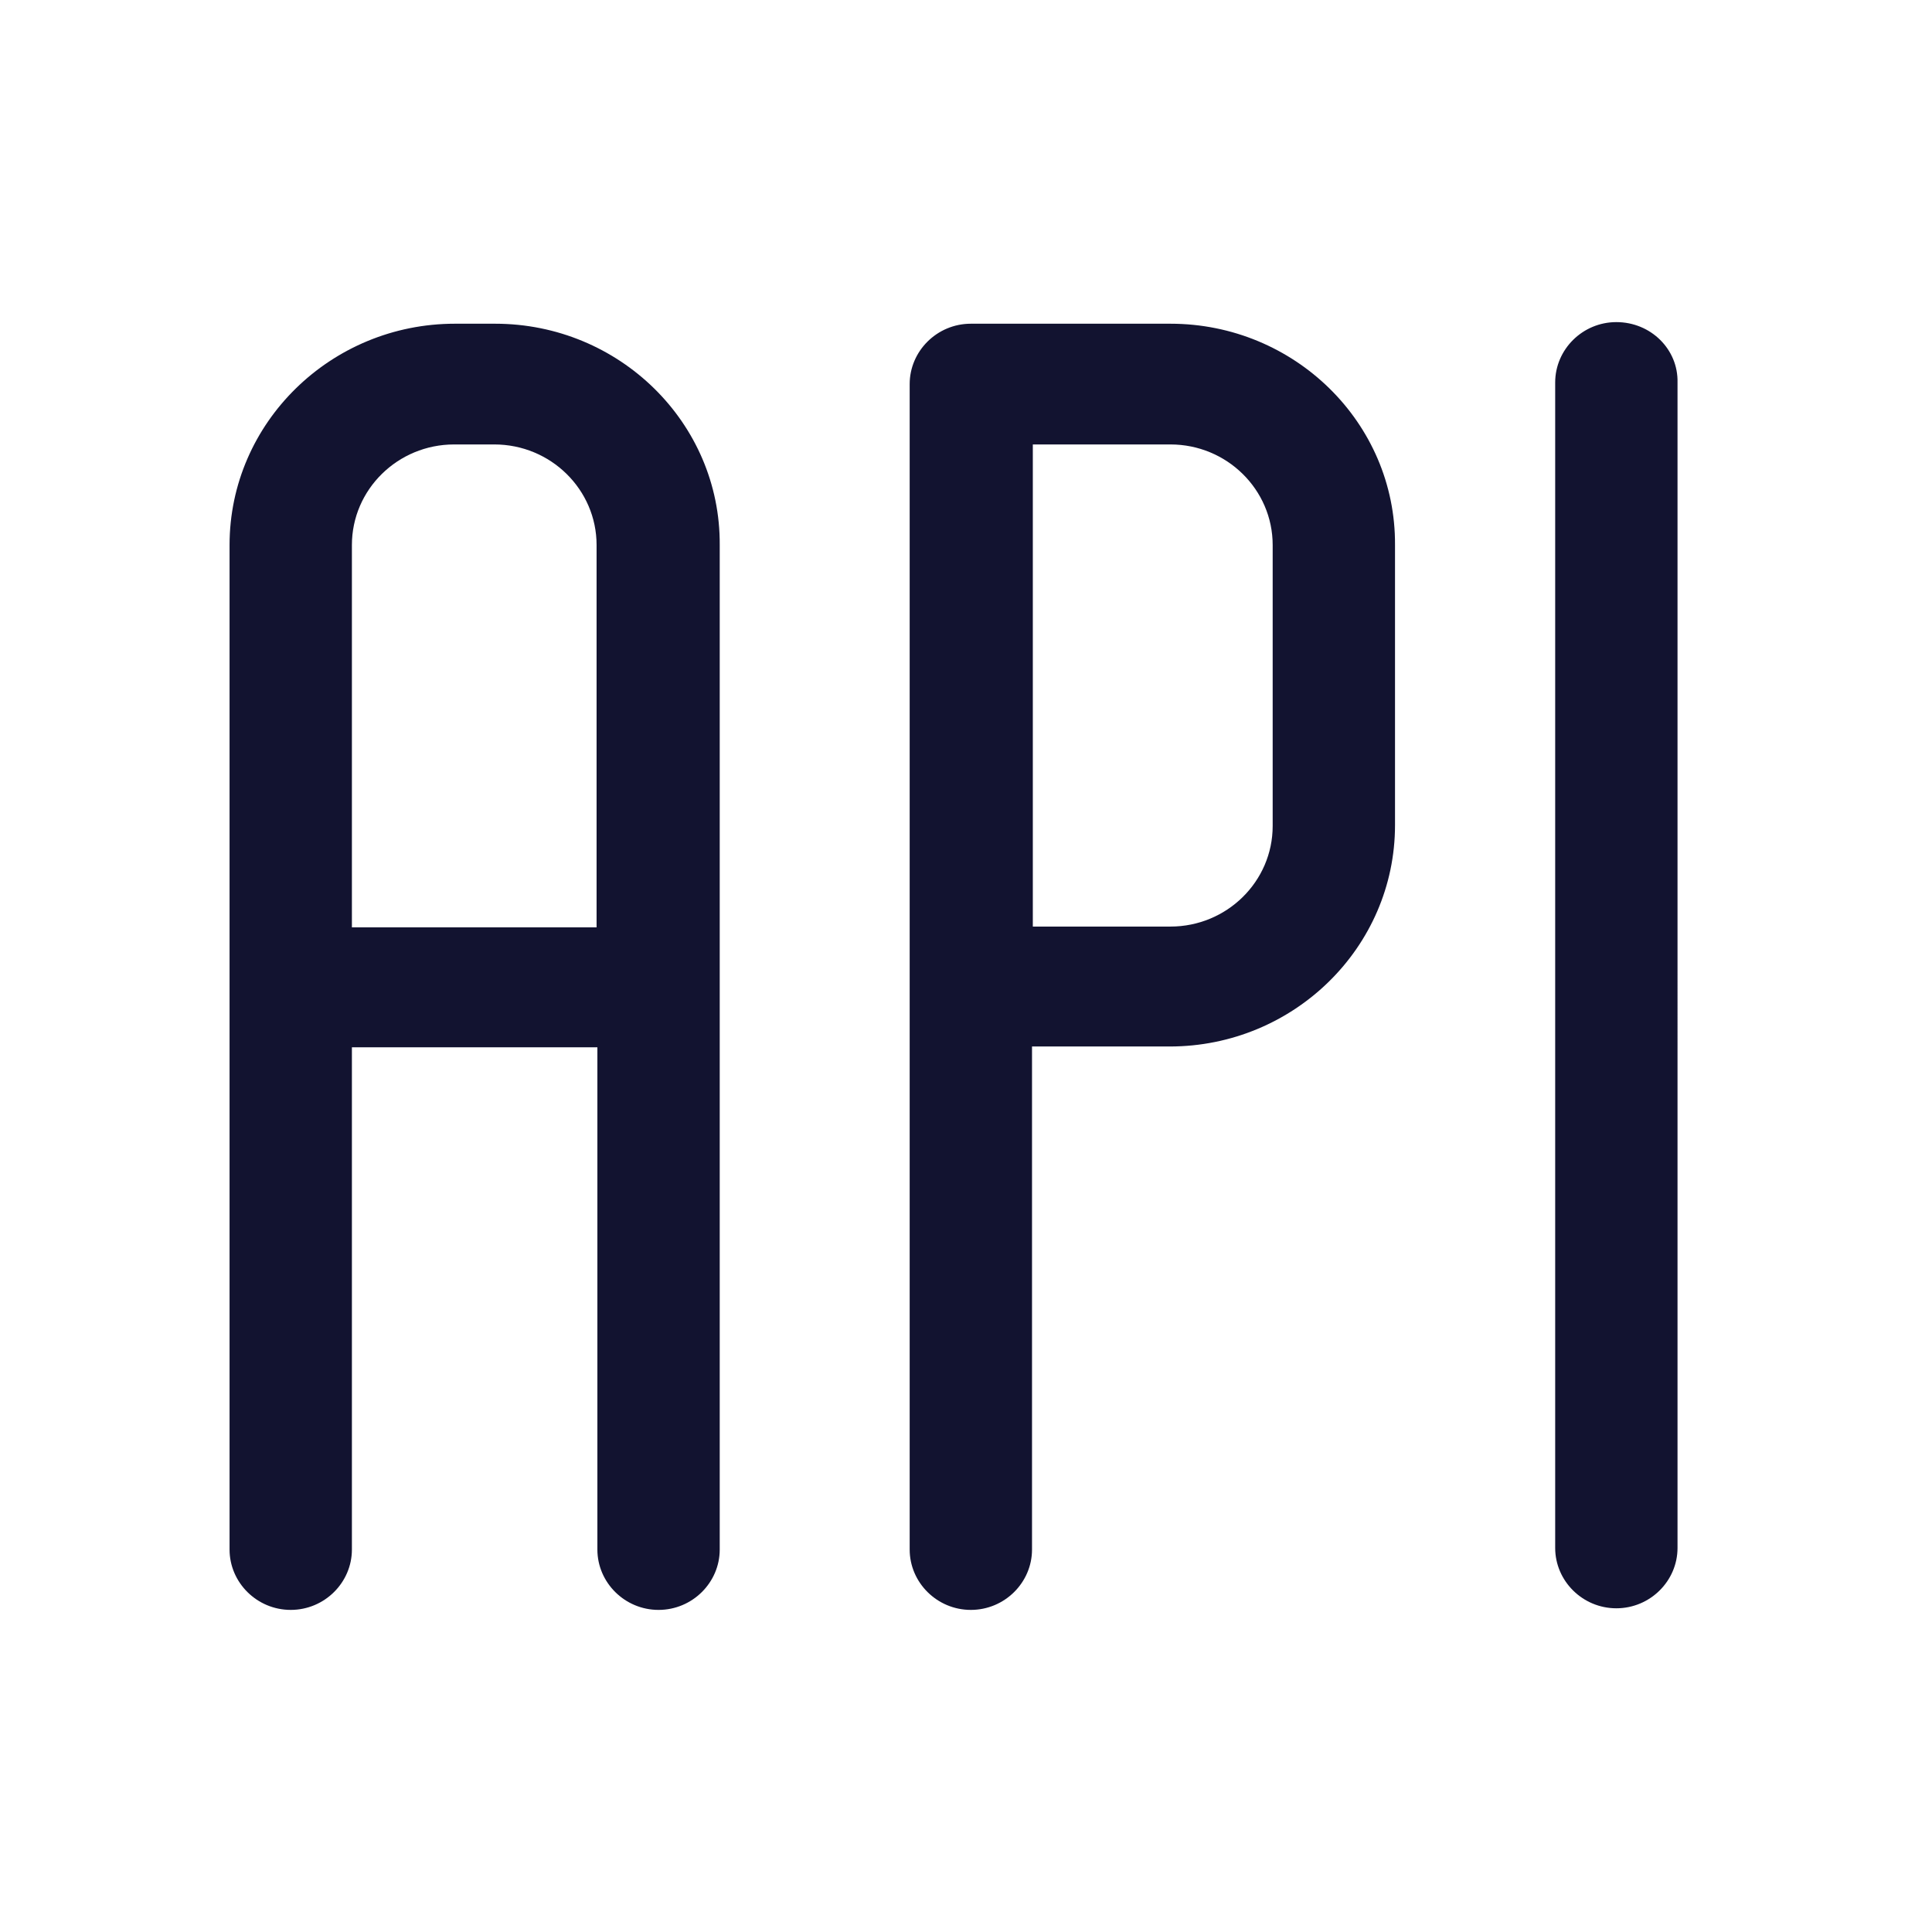 <svg xmlns="http://www.w3.org/2000/svg" width="500" height="500" style="width:100%;height:100%;transform:translate3d(0,0,0);content-visibility:visible" viewBox="0 0 500 500"><defs><clipPath id="a"><path d="M0 0h500v500H0z"/></clipPath><clipPath id="c"><path d="M0 0h500v500H0z"/></clipPath><clipPath id="b"><path d="M0 0h500v500H0z"/></clipPath></defs><g clip-path="url(#a)"><g clip-path="url(#b)" style="display:block"><path fill="none" class="primary design" style="display:none"/><path fill="none" class="primary design" style="display:none"/><g fill="none" class="primary design" style="display:none"><path/><path/></g><g class="primary design" style="display:none"><path/><path/><path/></g><path fill="#121330" d="M418.31 83.362c-8.748 0-15.83 7.082-15.83 15.623v301.618c0 8.54 7.082 15.622 15.83 15.622 8.75 0 15.831-7.082 15.831-15.622V98.985c.209-8.54-6.874-15.623-15.83-15.623zm-290.161.416h-10.415c-32.078 0-58.324 25.621-58.324 57.283v259.958c0 8.54 7.082 15.623 15.83 15.623 8.75 0 15.832-7.082 15.832-15.623V271.04h63.531v129.98c0 8.54 7.082 15.622 15.83 15.622 8.75 0 15.832-7.082 15.832-15.623V141.061c.208-31.662-26.038-57.283-58.116-57.283zM91.072 239.795v-98.734c0-14.373 11.873-26.038 26.454-26.038h10.415c14.58 0 26.454 11.665 26.454 26.038v98.942H91.072v-.208zM302.913 83.778h-51.659c-8.748 0-15.83 7.083-15.83 15.623v301.618c0 8.54 7.082 15.623 15.83 15.623 8.749 0 15.831-7.082 15.831-15.623V270.832h35.62c32.078 0 58.323-25.621 58.323-57.283v-72.488c.209-31.662-26.037-57.283-58.115-57.283zm26.454 129.98c0 14.372-11.873 26.037-26.454 26.037h-35.62V115.023h35.62c14.58 0 26.454 11.665 26.454 26.038v72.697z" class="primary design" style="display:block"/></g><g clip-path="url(#c)" opacity="0" style="display:block"><path fill="none" stroke="#121330" stroke-linecap="round" stroke-linejoin="round" stroke-width="31.3" d="M0 0" class="primary design" opacity="1" style="display:block" transform="translate(417.946 329.805)"/><path fill="none" stroke="#121330" stroke-linecap="round" stroke-linejoin="round" stroke-width="31.3" d="M0 0" class="primary design" opacity="1" style="display:block" transform="translate(297.9 330.201)"/><path fill="none" stroke="#121330" stroke-linecap="round" stroke-linejoin="round" stroke-width="31.3" d="M122.503 330.2" class="primary design" opacity="1" style="display:block"/><g class="primary design" style="display:none"><path/><path/><path/></g></g><g class="com" style="display:none"><path/><path/><path/><path/><path/><path/><path/><path/><path/><path/><path/><path/></g></g></svg>